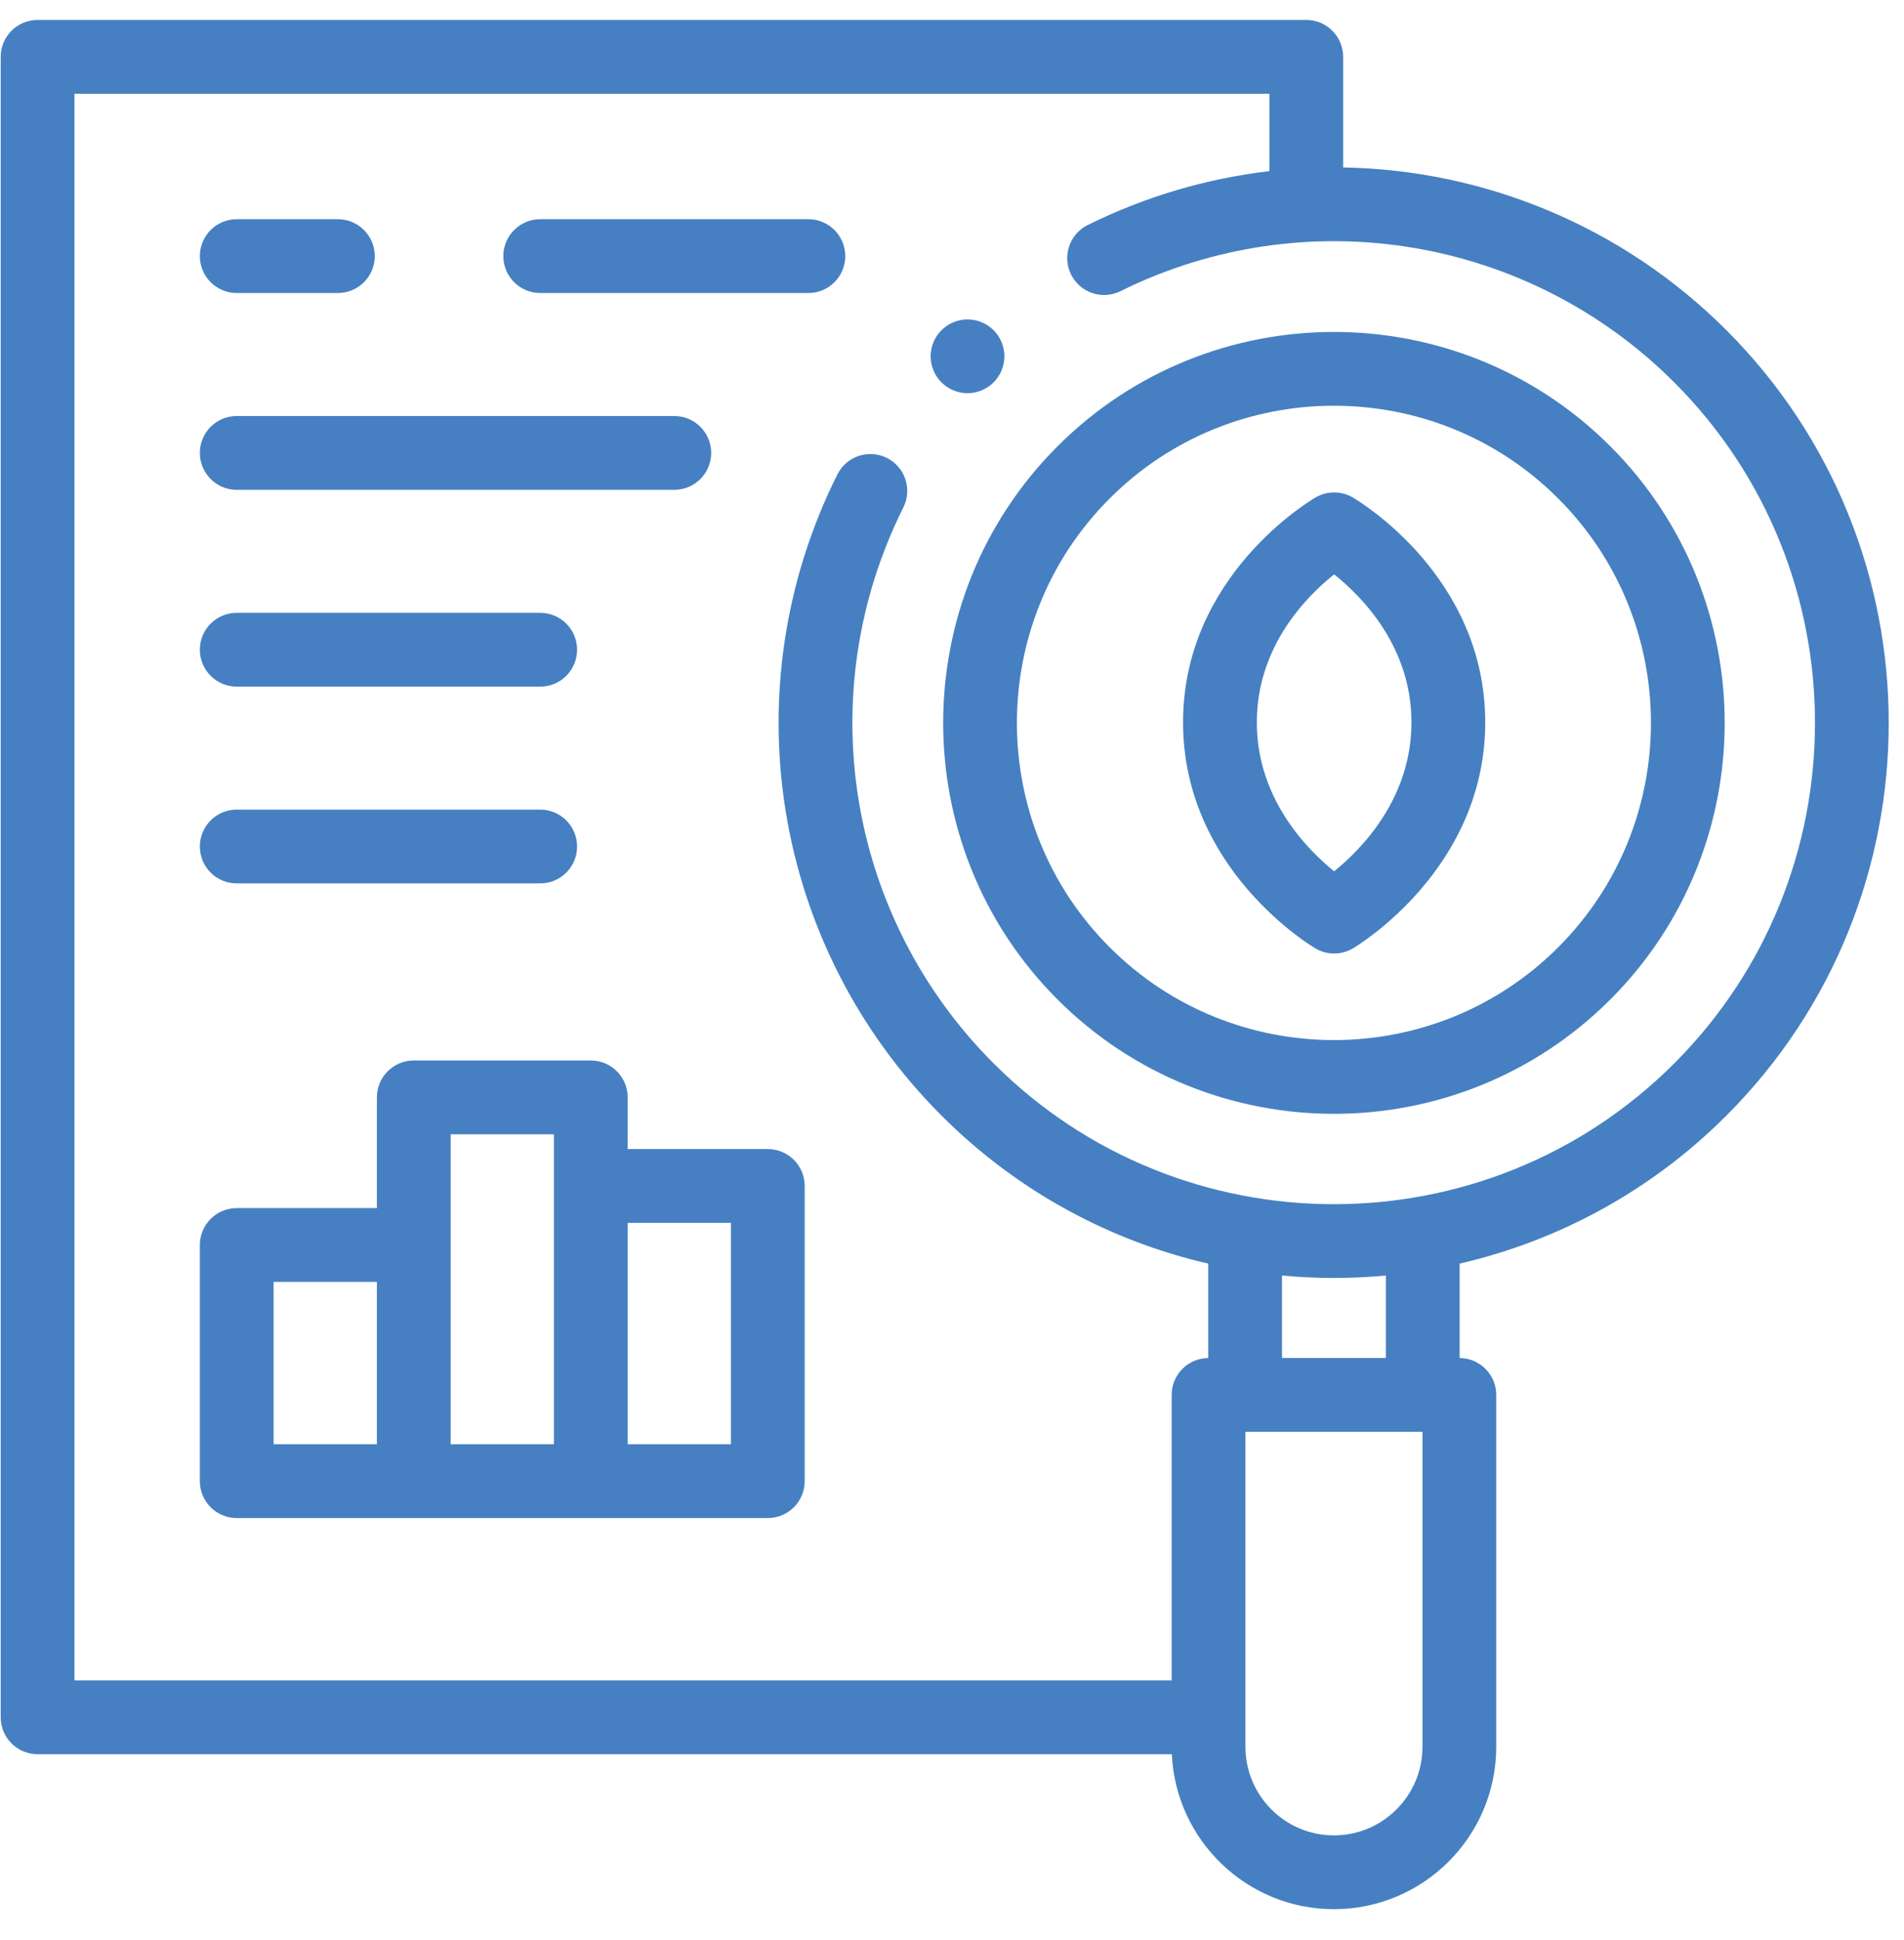 <svg width="54" height="55" viewBox="0 0 54 55" fill="none" xmlns="http://www.w3.org/2000/svg">
<path d="M48.964 31.623C55.101 25.485 55.101 15.498 48.964 9.361C46.004 6.401 42.086 4.815 38.094 4.747V1.612C38.094 1.034 37.626 0.566 37.048 0.566H1.066C0.488 0.566 0.02 1.034 0.02 1.612V48.681C0.02 49.259 0.488 49.727 1.066 49.727H33.235C33.345 52.168 35.365 54.12 37.832 54.12C40.37 54.12 42.435 52.056 42.435 49.518V39.542C42.435 38.967 41.971 38.501 41.397 38.496V35.82C44.172 35.179 46.806 33.781 48.964 31.623ZM2.112 2.658H36.002V4.851C34.244 5.057 32.501 5.562 30.849 6.379C30.332 6.635 30.12 7.263 30.376 7.78C30.632 8.298 31.259 8.51 31.777 8.254C37.027 5.656 43.34 6.695 47.484 10.84C52.806 16.162 52.806 24.822 47.484 30.144C42.162 35.466 33.502 35.466 28.18 30.144C24.016 25.98 22.988 19.647 25.62 14.385C25.879 13.868 25.669 13.24 25.153 12.981C24.636 12.723 24.008 12.932 23.749 13.449C20.713 19.518 21.899 26.822 26.701 31.623C28.859 33.781 31.492 35.179 34.267 35.82V38.496C33.694 38.501 33.23 38.967 33.23 39.542V47.635H2.112V2.658ZM40.343 49.518C40.343 50.902 39.216 52.028 37.832 52.028C36.448 52.028 35.322 50.902 35.322 49.518V40.588H40.343V49.518ZM39.305 38.496H36.359V36.158C36.849 36.203 37.341 36.227 37.832 36.227C38.324 36.227 38.816 36.203 39.305 36.158V38.496H39.305Z" fill="#4680C2"/>
<path d="M29.992 28.332C32.154 30.493 34.993 31.574 37.832 31.574C40.672 31.574 43.511 30.493 45.672 28.332C49.995 24.009 49.995 16.975 45.672 12.652C41.349 8.329 34.315 8.329 29.992 12.652C25.669 16.975 25.669 24.009 29.992 28.332ZM31.471 14.131C33.225 12.377 35.529 11.501 37.832 11.501C40.136 11.501 42.439 12.377 44.193 14.131C47.7 17.638 47.7 23.345 44.193 26.853C40.686 30.36 34.979 30.36 31.471 26.853C27.964 23.345 27.964 17.638 31.471 14.131Z" fill="#4680C2"/>
<path d="M37.306 26.884C37.47 26.981 37.654 27.029 37.838 27.029C38.022 27.029 38.206 26.981 38.37 26.884C38.523 26.793 42.123 24.62 42.123 20.476C42.123 16.325 38.516 14.189 38.362 14.1C38.038 13.912 37.638 13.912 37.314 14.1C37.16 14.189 33.553 16.325 33.553 20.476C33.553 24.621 37.153 26.793 37.306 26.884ZM37.838 16.282C38.63 16.913 40.031 18.332 40.031 20.476C40.031 22.619 38.634 24.055 37.838 24.699C37.042 24.055 35.645 22.619 35.645 20.476C35.645 18.331 37.047 16.912 37.838 16.282Z" fill="#4680C2"/>
<path d="M27.44 11.146C27.715 11.146 27.985 11.034 28.18 10.84C28.374 10.645 28.486 10.375 28.486 10.1C28.486 9.825 28.374 9.555 28.18 9.361C27.985 9.166 27.715 9.054 27.44 9.054C27.165 9.054 26.895 9.166 26.701 9.361C26.506 9.555 26.394 9.825 26.394 10.1C26.394 10.375 26.506 10.645 26.701 10.84C26.895 11.034 27.165 11.146 27.44 11.146Z" fill="#4680C2"/>
<path d="M15.321 8.306H22.927C23.505 8.306 23.973 7.838 23.973 7.26C23.973 6.683 23.505 6.214 22.927 6.214H15.321C14.744 6.214 14.275 6.683 14.275 7.26C14.275 7.838 14.744 8.306 15.321 8.306Z" fill="#4680C2"/>
<path d="M6.714 8.306H9.583C10.161 8.306 10.629 7.838 10.629 7.26C10.629 6.683 10.161 6.214 9.583 6.214H6.714C6.136 6.214 5.668 6.683 5.668 7.26C5.668 7.838 6.136 8.306 6.714 8.306Z" fill="#4680C2"/>
<path d="M6.714 19.464H15.321C15.899 19.464 16.367 18.996 16.367 18.418C16.367 17.84 15.899 17.372 15.321 17.372H6.714C6.136 17.372 5.668 17.84 5.668 18.418C5.668 18.996 6.136 19.464 6.714 19.464Z" fill="#4680C2"/>
<path d="M6.714 13.885H19.124C19.702 13.885 20.17 13.417 20.17 12.839C20.17 12.261 19.702 11.793 19.124 11.793H6.714C6.136 11.793 5.668 12.261 5.668 12.839C5.668 13.417 6.136 13.885 6.714 13.885Z" fill="#4680C2"/>
<path d="M6.714 25.042H15.321C15.899 25.042 16.367 24.574 16.367 23.996C16.367 23.419 15.899 22.95 15.321 22.95H6.714C6.136 22.95 5.668 23.419 5.668 23.996C5.668 24.574 6.136 25.042 6.714 25.042Z" fill="#4680C2"/>
<path d="M21.776 32.573H17.802V31.108C17.802 30.531 17.333 30.062 16.756 30.062H11.735C11.157 30.062 10.689 30.531 10.689 31.108V34.246H6.714C6.136 34.246 5.668 34.715 5.668 35.292V41.987C5.668 42.564 6.136 43.033 6.714 43.033H21.776C22.354 43.033 22.822 42.564 22.822 41.987V33.619C22.822 33.041 22.354 32.573 21.776 32.573ZM7.76 36.338H10.689V40.941H7.76V36.338ZM12.781 32.154H15.71V40.941H12.781V32.154ZM20.73 40.941H17.802V34.665H20.73V40.941Z" fill="#4680C2"/>
</svg>
